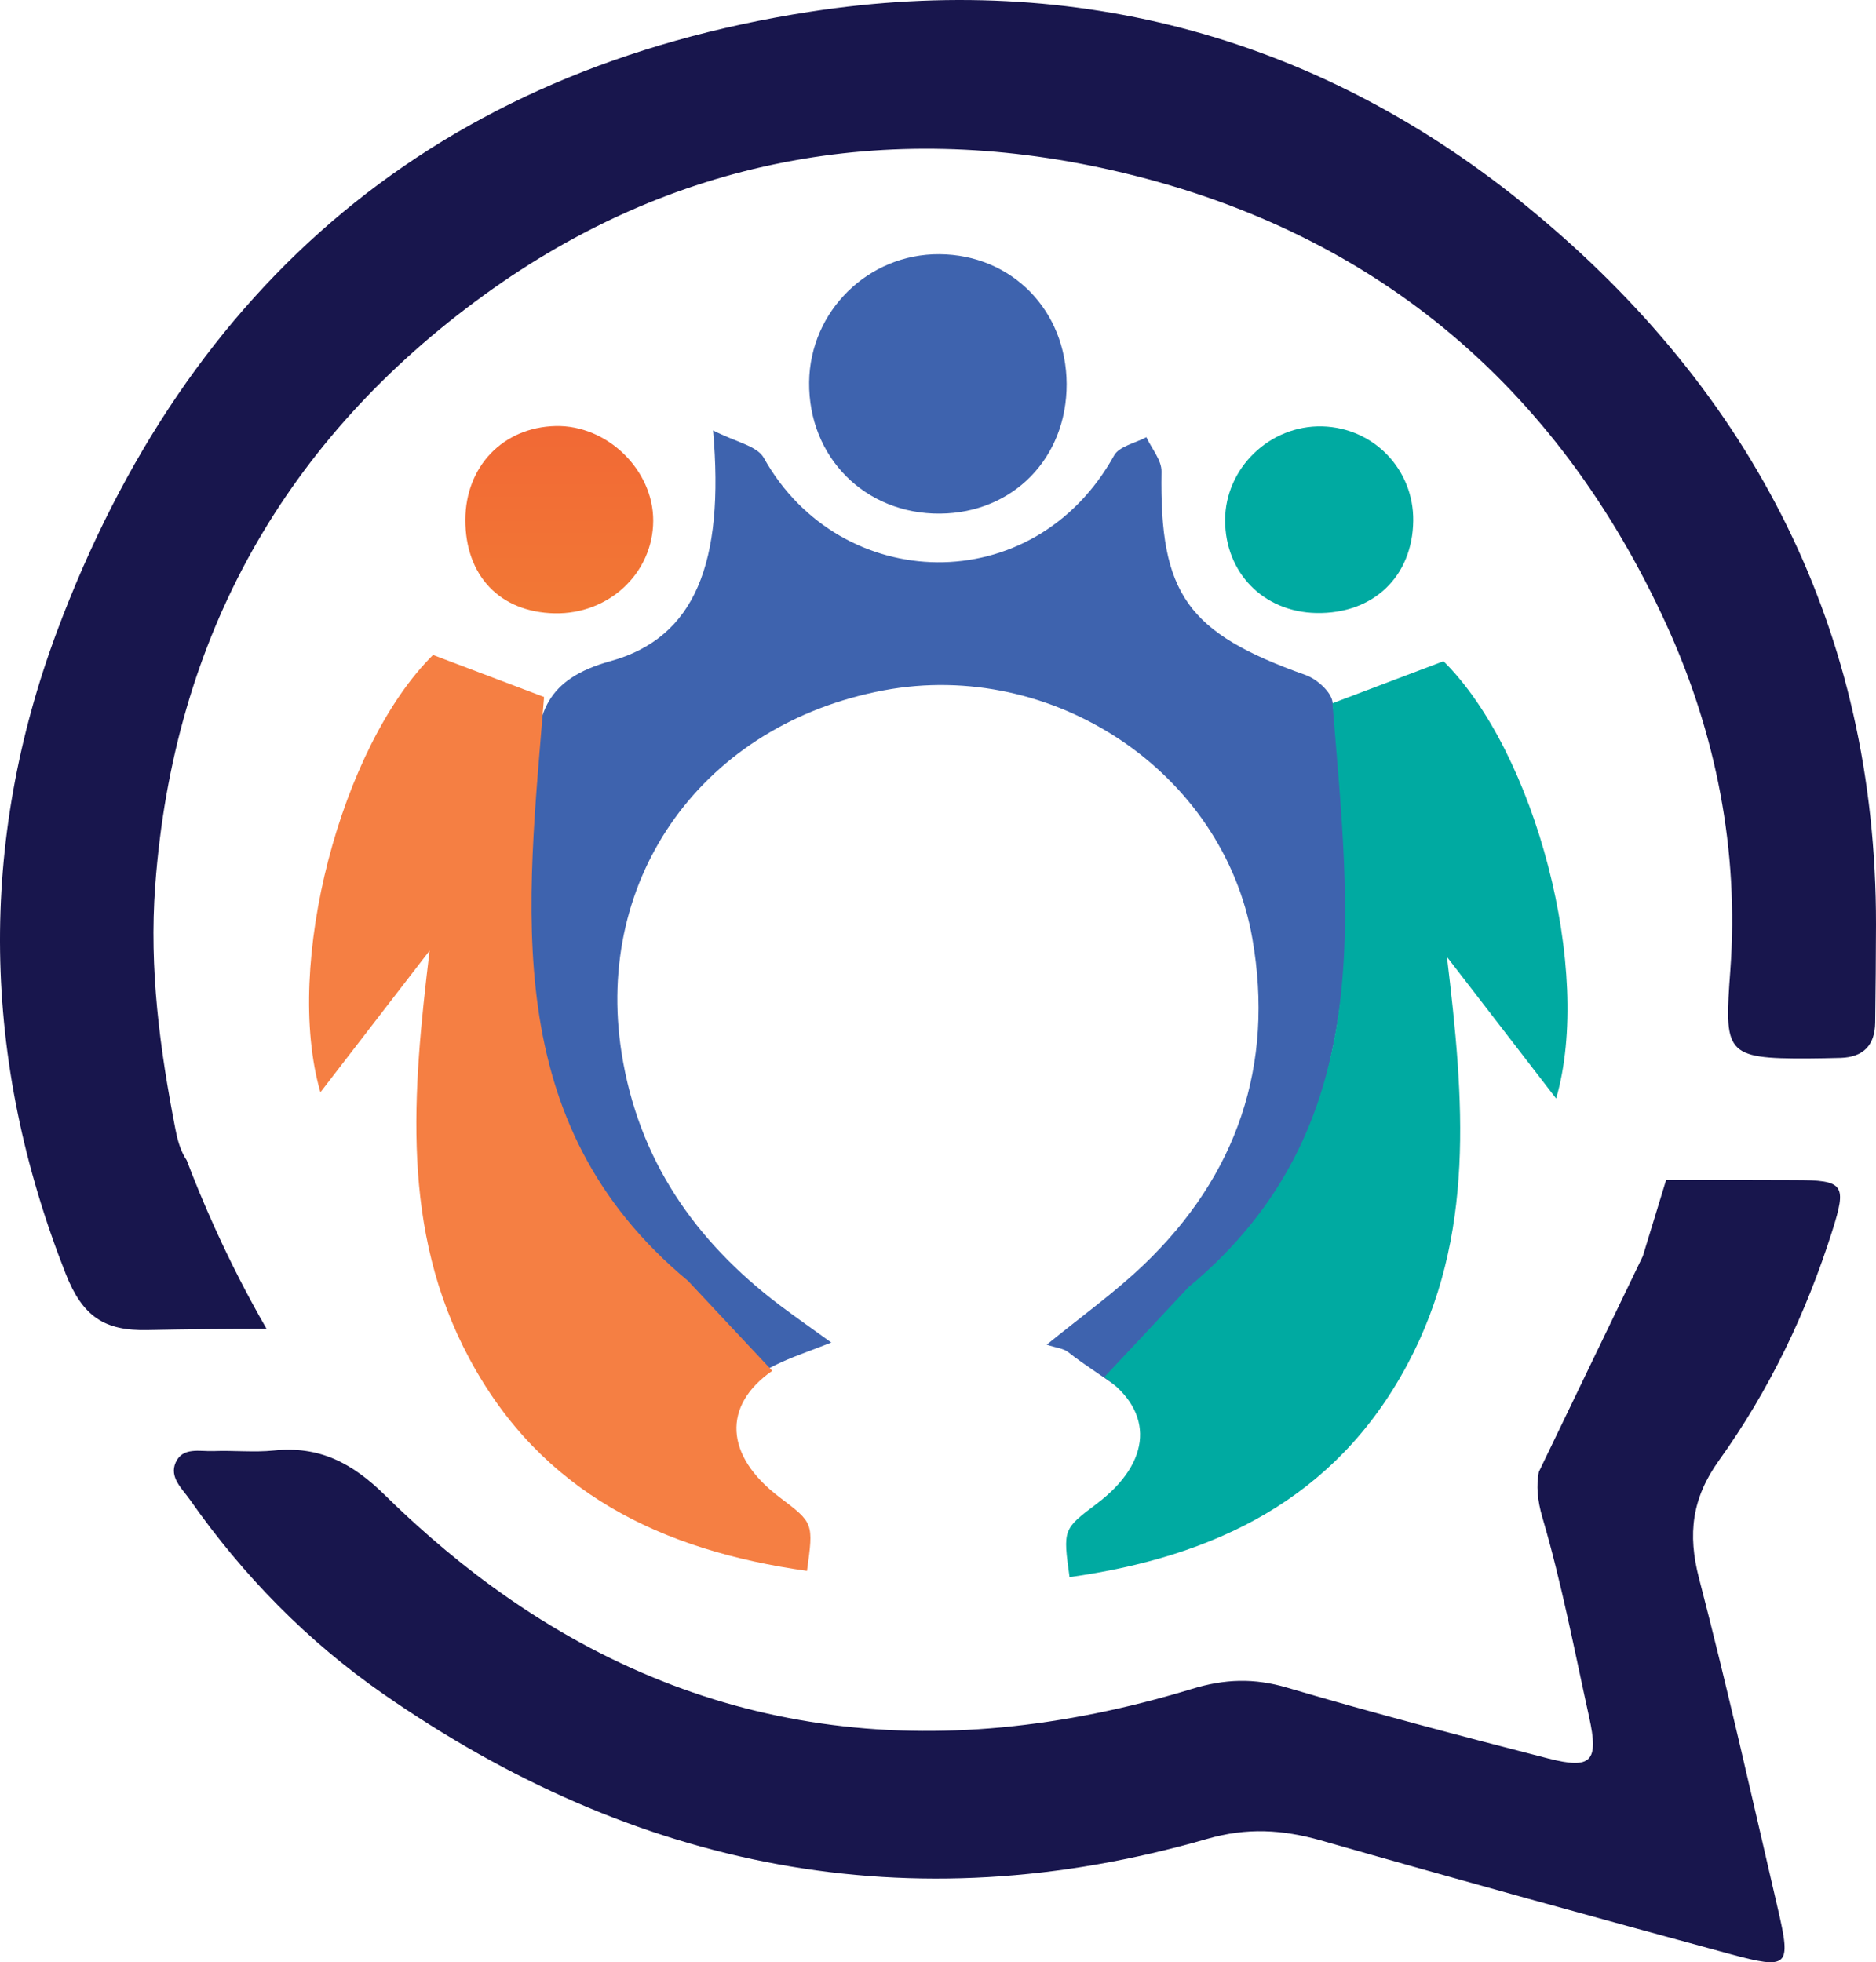 <?xml version="1.0" encoding="utf-8"?>
<!-- Generator: Adobe Illustrator 24.3.0, SVG Export Plug-In . SVG Version: 6.00 Build 0)  -->
<svg version="1.1" id="Layer_1" xmlns="http://www.w3.org/2000/svg" xmlns:xlink="http://www.w3.org/1999/xlink" x="0px" y="0px"
	 viewBox="0 0 299.845 313.558" enable-background="new 0 0 299.845 313.558" xml:space="preserve">
<g>
	<path fill="#3E63AE" d="M208.137,183.922c-2.039,5.114-5.093,9.817-7.286,14.91c0.103-0.082,0.195-0.174,0.287-0.256
		c-5.032,7.009-12.666,16.427-21.725,23.693c-2.736-2.142-5.995-4.058-8.659-6.19c-0.769-0.625-1.968-0.707-3.454-1.209
		c5.483-4.468,10.811-8.28,15.505-12.769c14.921-14.255,20.905-31.881,17.36-52.13c-4.673-26.685-31.911-44.711-58.893-39.659
		c-28.786,5.39-46.35,29.78-41.923,57.94c2.685,17.062,11.723,30.026,25.209,40.263c2.47,1.865,5.021,3.638,8.311,6.015
		c-3.505,1.394-6.323,2.306-8.956,3.607c-1.179,0.574-2.234,1.199-3.187,1.855l-13.793-14.726l-5.985-6.384l-0.041-0.051
		c-1.506-1.773-3.013-3.587-4.201-5.564c-11.498-19.235-12.861-40.417-11.631-62.05c0.154-2.849,0.861-5.698,0.769-8.526
		c-0.297-8.649,1.517-14.224,11.723-17.042c13.527-3.74,18.251-15.699,16.407-36.871c3.576,1.855,7.03,2.459,8.106,4.386
		c12.154,21.787,43.112,22.852,55.993-0.389c0.82-1.465,3.392-1.968,5.155-2.91c0.84,1.824,2.449,3.669,2.418,5.483
		c-0.318,19.573,4.068,25.773,23.047,32.526c1.773,0.635,4.089,2.685,4.294,4.324C216.079,136.404,217.483,160.588,208.137,183.922z
		"/>
	<path fill="#3E63AE" d="M170.482,61.358c0.038,11.825-8.55,20.62-20.229,20.717c-11.985,0.1-21.068-9.029-20.925-21.028
		c0.136-11.352,9.459-20.499,20.819-20.425C161.709,40.697,170.444,49.604,170.482,61.358z"/>
</g>
<g>
	<path fill="#F57F43" d="M128.982,251.019c-23.21-3.25-42.47-12.48-53.96-33.92c-11.03-20.58-9.08-42.48-6.36-65.19
		c-5.76,7.47-11.52,14.94-17.45,22.63c-5.9-20.33,3.26-55.26,18-69.88c5.7,2.16,11.35,4.3,17.75,6.72
		c-2.67,33.44-7.55,67.94,23.01,93.3l13.46,14.37c-7.97,5.51-7.66,13.55,1.18,20.22
		C130.042,243.359,130.042,243.359,128.982,251.019z"/>
	<linearGradient id="SVGID_1_" gradientUnits="userSpaceOnUse" x1="89.394" y1="326.389" x2="89.394" y2="-15.306">
		<stop  offset="0" style="stop-color:#F9ED32"/>
		<stop  offset="0.983" style="stop-color:#EF4136"/>
	</linearGradient>
	<path fill="url(#SVGID_1_)" d="M74.38,83.068c0.018-8.541,6.029-14.79,14.417-14.991c8.223-0.197,15.642,7.003,15.609,15.148
		c-0.034,8.357-7.098,14.975-15.781,14.784C79.907,97.817,74.361,92.001,74.38,83.068z"/>
</g>
<g>
	<path fill="#00AAA1" d="M170.95,252.019c23.21-3.25,42.47-12.48,53.96-33.92c11.03-20.58,9.08-42.48,6.36-65.19
		c5.76,7.47,11.52,14.94,17.45,22.63c5.9-20.33-3.26-55.26-18-69.88c-5.7,2.16-11.35,4.3-17.75,6.72
		c2.67,33.44,7.55,67.94-23.01,93.3l-13.46,14.37c7.97,5.51,7.66,13.55-1.18,20.22C169.89,244.359,169.89,244.359,170.95,252.019z"
		/>
	<path fill="#00AAA1" d="M210.398,97.96c-8.433-0.16-14.581-6.409-14.586-14.824c-0.005-8.328,7.157-15.234,15.556-15.002
		c8.204,0.226,14.616,6.893,14.512,15.089C225.769,92.143,219.476,98.132,210.398,97.96z"/>
</g>
<g>
	<path fill="#18164D" d="M299.845,147.737c-0.012,5.228-0.058,10.456-0.128,15.673c-0.047,3.602-1.882,5.519-5.507,5.635
		c-1.743,0.046-3.485,0.081-5.228,0.093c-13.338,0.058-13.384-0.86-12.42-14.104c1.406-19.112-2.277-37.829-10.189-55.163
		c-17.613-38.584-47.333-63.365-88.844-72.718c-36.063-8.121-70.22-1.685-100.078,19.937c-31.741,22.992-49.702,54.559-52.642,94.42
		c-0.987,13.396,0.743,26.141,3.253,39.072c0,0,0.012,0.012,0.012,0.023c0.372,1.975,0.93,3.567,1.766,4.798
		c2.149,5.67,6.309,15.743,12.768,26.942c-6.343,0-12.676,0.047-19.007,0.186c-6.936,0.151-10.398-2.149-13.105-9.004
		c-13.477-34.192-14.023-68.814-1.359-102.704C29.967,45.125,70.038,11.049,129.43,1.883c42.871-6.622,82.105,4.299,115.24,31.613
		C280.082,62.669,299.903,100.753,299.845,147.737z"/>
	<path fill="#18164D" d="M274.76,233.35c-4.345,6.054-5.043,11.78-3.205,18.846c4.567,17.553,8.525,35.272,12.63,52.945
		c2.124,9.153,1.681,9.628-7.68,7.098c-21.834-5.925-43.64-11.933-65.39-18.149c-6.146-1.741-11.813-2.078-18.172-0.245
		c-47.597,13.734-91.477,4.798-131.713-23.178c-12.057-8.377-22.388-18.892-30.866-31.01c-1.247-1.764-3.339-3.588-2.29-5.948
		c1.113-2.521,3.856-1.755,6.008-1.833c3.228-0.129,6.493,0.231,9.688-0.092c7.25-0.757,12.51,1.972,17.751,7.13
		c2.244,2.207,4.521,4.322,6.821,6.331c0.162,0.152,0.337,0.305,0.499,0.443c3.219,2.798,6.484,5.412,9.795,7.818
		c32.82,23.921,70.299,29.024,111.884,16.371c5.237-1.602,9.933-1.755,15.207-0.199c13.826,4.078,27.777,7.726,41.742,11.319
		c6.913,1.764,8.091,0.485,6.53-6.599c-2.355-10.69-4.401-21.46-7.481-31.938c-0.799-2.757-0.988-5.08-0.559-7.264l2.946-6.11
		l13.66-28.336h0.005l3.736-12.214c6.853-0.009,13.72,0,20.587,0.028c7.887,0.023,8.308,0.707,5.948,8.165
		C288.679,209.858,282.768,222.197,274.76,233.35z"/>
</g>
</svg>
